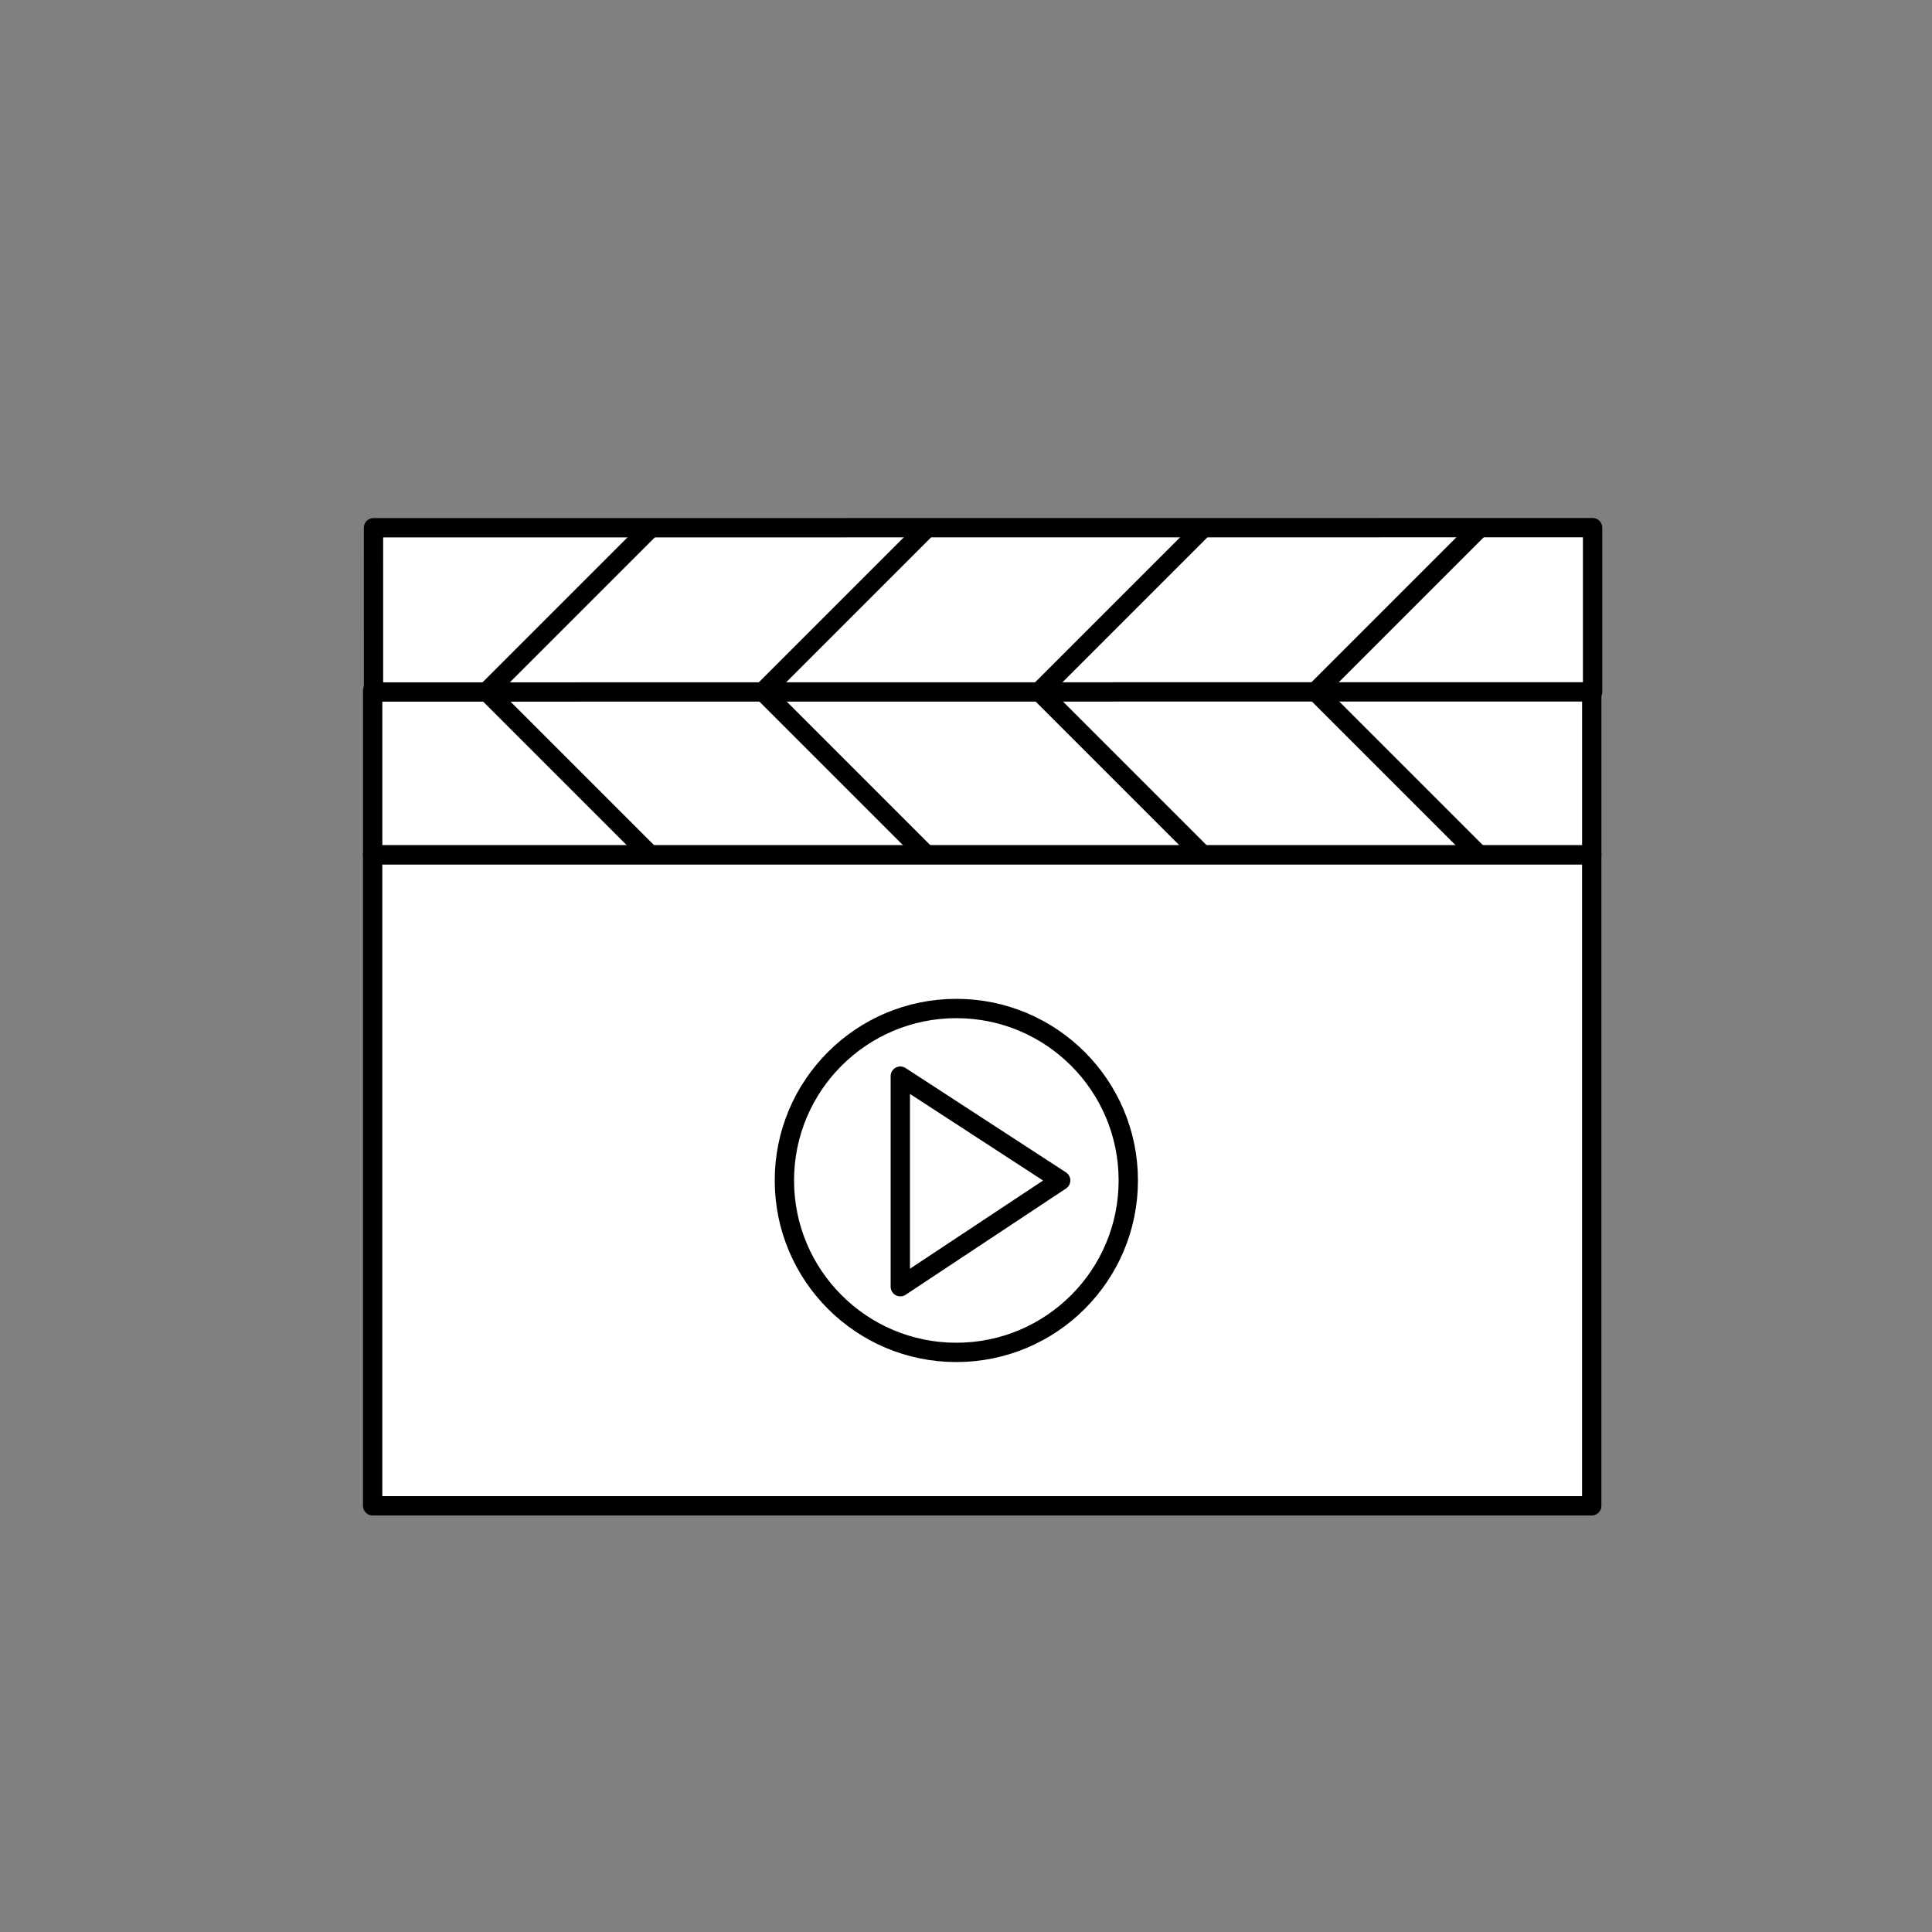 <?xml version="1.0" encoding="utf-8"?>
<!-- Generator: Adobe Illustrator 24.1.0, SVG Export Plug-In . SVG Version: 6.00 Build 0)  -->
<svg version="1.1" id="Layer_1" xmlns="http://www.w3.org/2000/svg" xmlns:xlink="http://www.w3.org/1999/xlink" x="0px" y="0px"
	 viewBox="0 0 100 100" style="enable-background:new 0 0 100 100;" xml:space="preserve">
<rect x="0" y="0" width="100" height="100" fill="#808080" stroke="none"/>
<style type="text/css">
	.st0{fill:none;stroke:#000000;stroke-linecap:round;stroke-linejoin:round;stroke-miterlimit:10;}
	.st1{fill:none;stroke:#000000;stroke-miterlimit:10;}
	.st2{fill:#FFFFFF;stroke:#000000;stroke-linecap:round;stroke-linejoin:round;stroke-miterlimit:10;}
</style>
<rect x="34" y="29.6" transform="matrix(-1.836970e-16 1 -1 -1.836970e-16 111.988 10.24)" class="st2" width="33.7" height="63.1"/>
<circle class="st2" cx="49.5" cy="61.1" r="8.9"/>
<polygon class="st2" points="54.9,61.1 46.6,66.6 46.6,55.7 "/>
<g>
	
		<rect x="46.6" y="8.5" transform="matrix(-1.836970e-16 1 -1 -1.836970e-16 90.889 -10.858)" class="st2" width="8.5" height="63.1"/>
	<line class="st2" x1="25.2" y1="35.8" x2="33.6" y2="44.2"/>
	<line class="st2" x1="39.5" y1="35.8" x2="47.9" y2="44.2"/>
	<line class="st2" x1="53.8" y1="35.8" x2="62.2" y2="44.2"/>
	<line class="st2" x1="68.1" y1="35.8" x2="76.5" y2="44.2"/>
</g>
<g>
	
		<rect x="46.6" y="0" transform="matrix(-9.677148e-05 -1 1 -9.677148e-05 19.337 82.417)" class="st2" width="8.5" height="63.1"/>
	<line class="st2" x1="25.2" y1="35.8" x2="33.6" y2="27.4"/>
	<line class="st2" x1="39.5" y1="35.8" x2="47.9" y2="27.4"/>
	<line class="st2" x1="53.8" y1="35.8" x2="62.2" y2="27.4"/>
	<line class="st2" x1="68.1" y1="35.8" x2="76.5" y2="27.4"/>
</g>
</svg>
